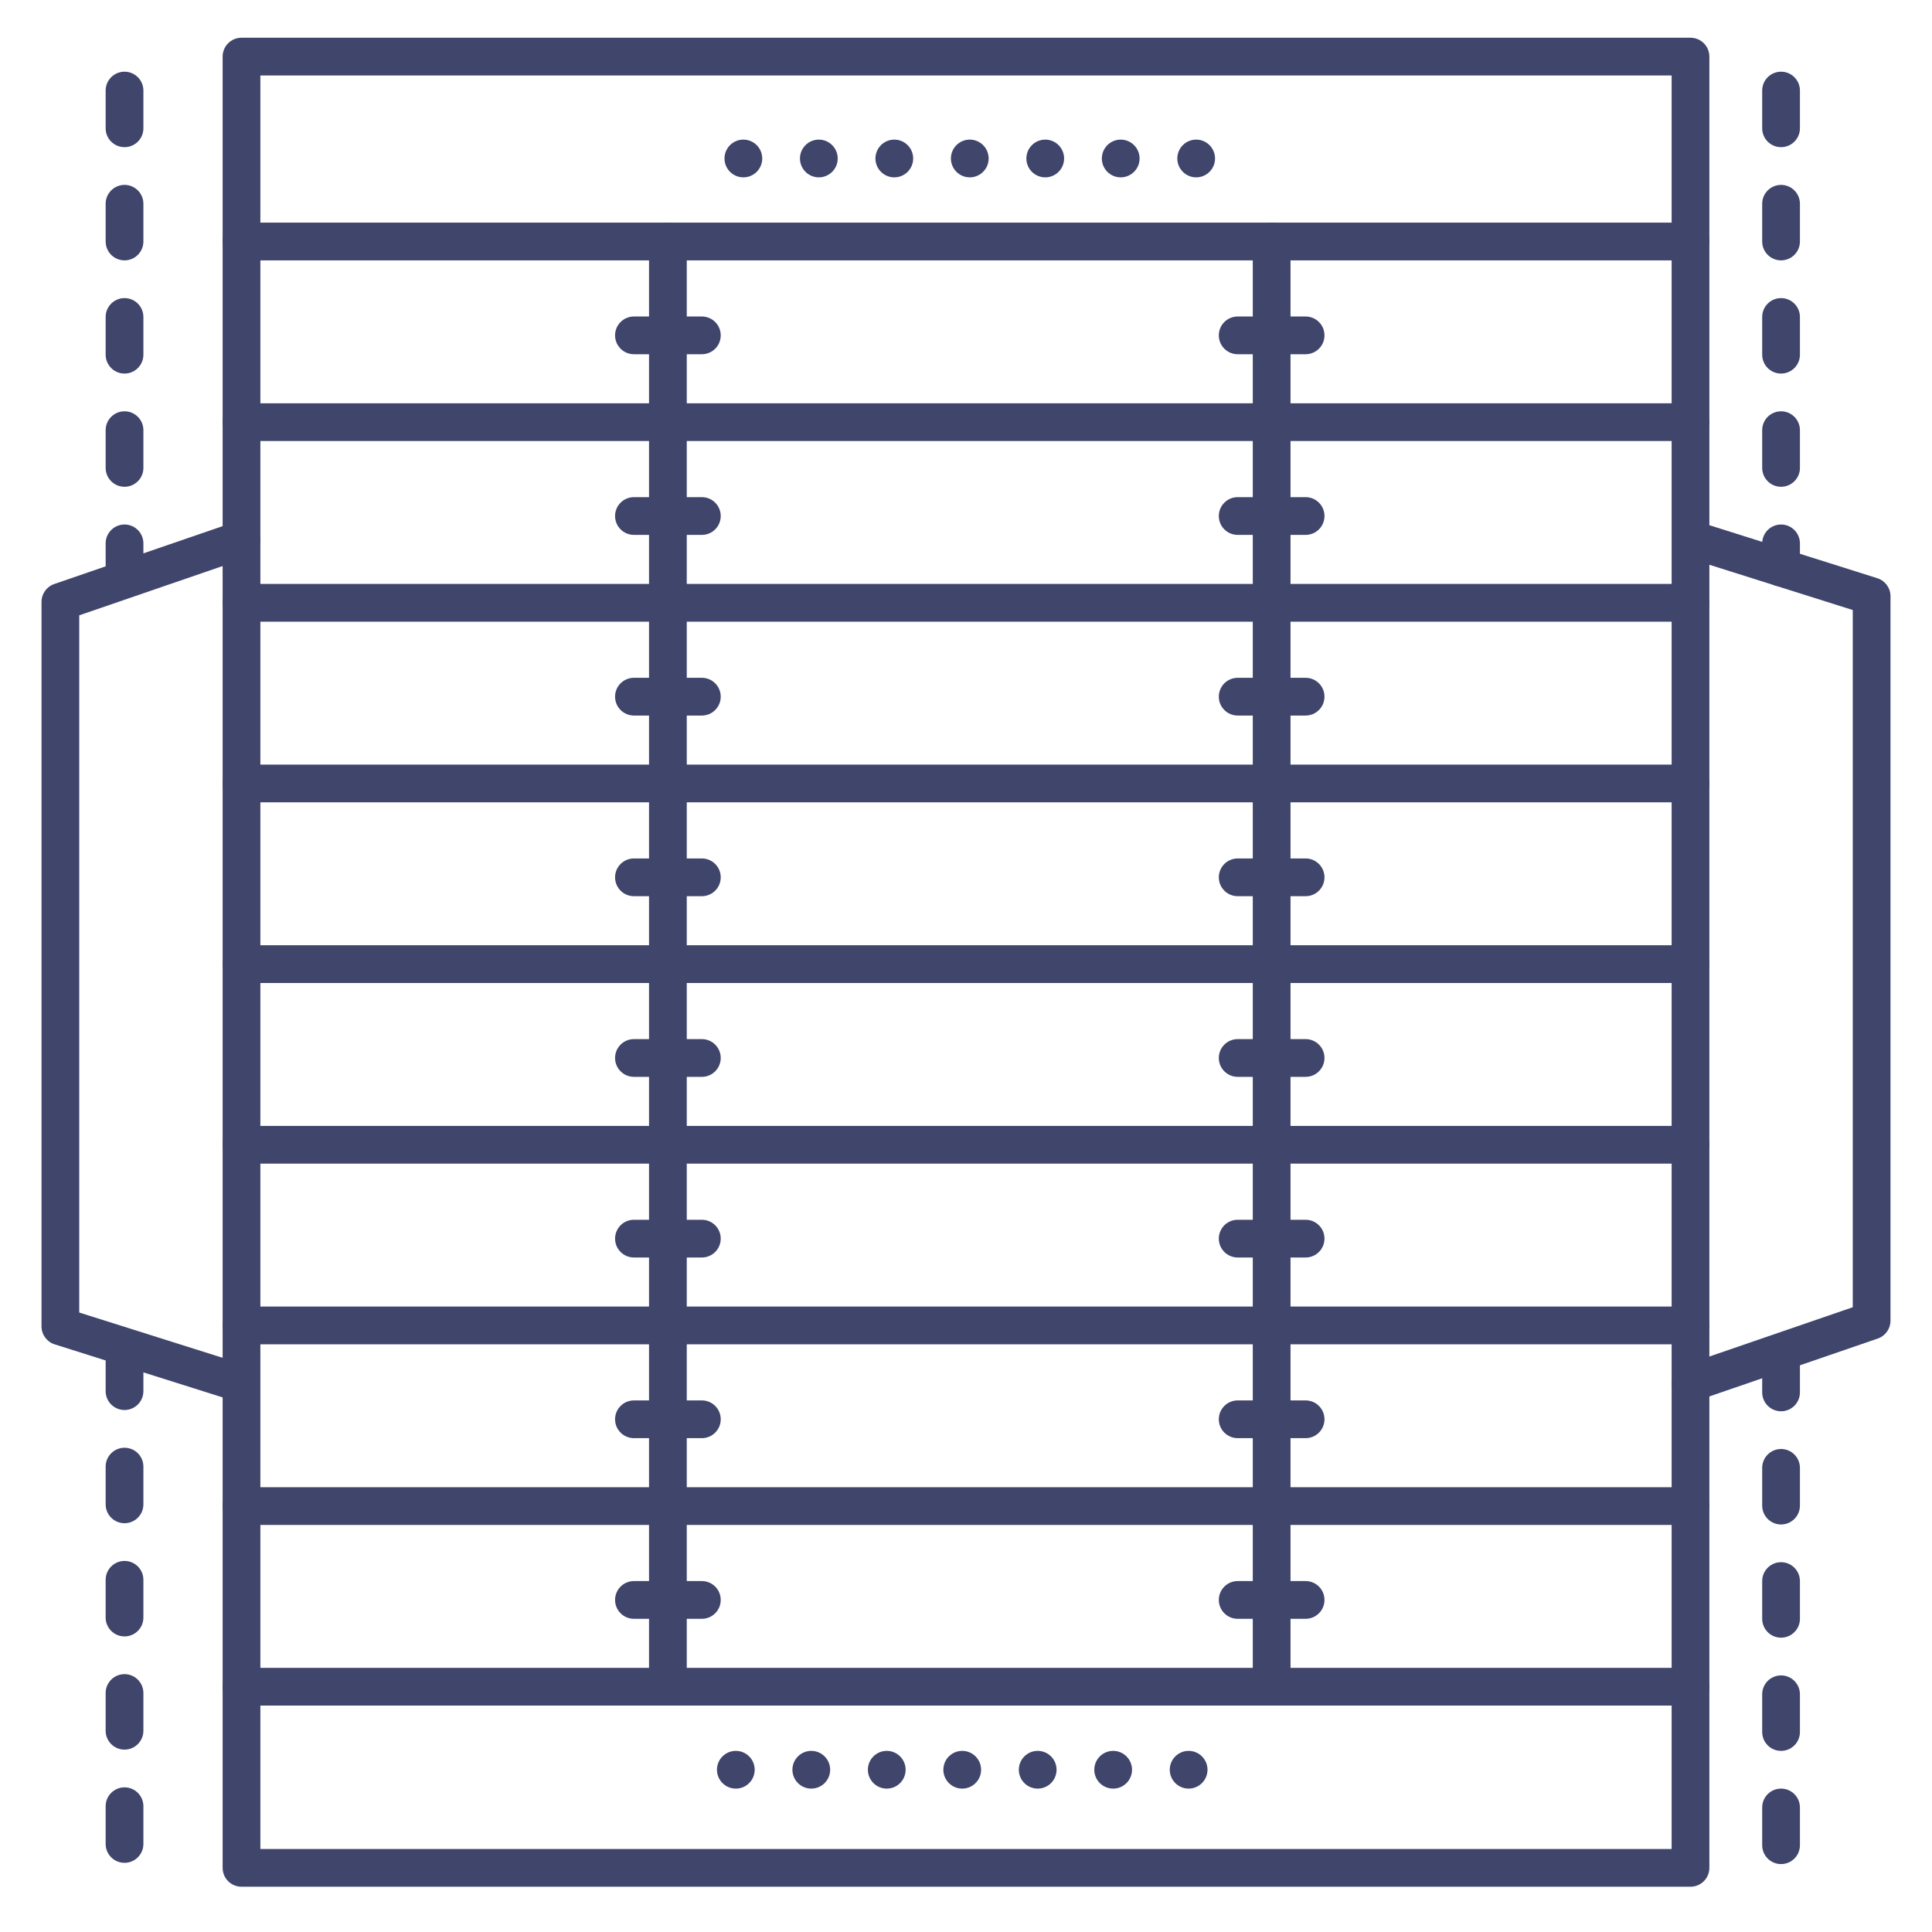 <?xml version="1.0" ?><svg enable-background="new 0 0 512 512" version="1.1" viewBox="0 0 512 512" xml:space="preserve" xmlns="http://www.w3.org/2000/svg" xmlns:xlink="http://www.w3.org/1999/xlink"><g id="Colors"><g><path d="M33,493.667c-2.761,0-5-2.238-5-5v-10c0-2.762,2.239-5,5-5s5,2.238,5,5v10    C38,491.429,35.761,493.667,33,493.667z M33,463.667c-2.761,0-5-2.238-5-5v-10c0-2.762,2.239-5,5-5s5,2.238,5,5v10    C38,461.429,35.761,463.667,33,463.667z M33,433.667c-2.761,0-5-2.238-5-5v-10c0-2.762,2.239-5,5-5s5,2.238,5,5v10    C38,431.429,35.761,433.667,33,433.667z M33,403.667c-2.761,0-5-2.238-5-5v-10c0-2.762,2.239-5,5-5s5,2.238,5,5v10    C38,401.429,35.761,403.667,33,403.667z M33,373.667c-2.761,0-5-2.238-5-5v-10c0-2.762,2.239-5,5-5s5,2.238,5,5v10    C38,371.429,35.761,373.667,33,373.667z" fill="#3F456B"/></g><g><path d="M33,157.667c-2.761,0-5-2.238-5-5V144c0-2.762,2.239-5,5-5s5,2.238,5,5v8.667    C38,155.429,35.761,157.667,33,157.667z M33,129c-2.761,0-5-2.238-5-5v-10c0-2.762,2.239-5,5-5s5,2.238,5,5v10    C38,126.762,35.761,129,33,129z M33,99c-2.761,0-5-2.238-5-5V84c0-2.762,2.239-5,5-5s5,2.238,5,5v10C38,96.762,35.761,99,33,99z     M33,69c-2.761,0-5-2.238-5-5V54c0-2.762,2.239-5,5-5s5,2.238,5,5v10C38,66.762,35.761,69,33,69z M33,39c-2.761,0-5-2.238-5-5V24    c0-2.762,2.239-5,5-5s5,2.238,5,5v10C38,36.762,35.761,39,33,39z" fill="#3F456B"/></g><g><path d="M472,494c-2.761,0-5-2.238-5-5v-10c0-2.762,2.239-5,5-5s5,2.238,5,5v10C477,491.762,474.761,494,472,494z     M472,464c-2.761,0-5-2.238-5-5v-10c0-2.762,2.239-5,5-5s5,2.238,5,5v10C477,461.762,474.761,464,472,464z M472,434    c-2.761,0-5-2.238-5-5v-10c0-2.762,2.239-5,5-5s5,2.238,5,5v10C477,431.762,474.761,434,472,434z M472,404c-2.761,0-5-2.238-5-5    v-10c0-2.762,2.239-5,5-5s5,2.238,5,5v10C477,401.762,474.761,404,472,404z M472,374c-2.761,0-5-2.238-5-5v-10    c0-2.762,2.239-5,5-5s5,2.238,5,5v10C477,371.762,474.761,374,472,374z" fill="#3F456B"/></g><g><path d="M472,155.421c-2.761,0-5-2.238-5-5V144c0-2.762,2.239-5,5-5s5,2.238,5,5v6.421    C477,153.183,474.761,155.421,472,155.421z M472,129c-2.761,0-5-2.238-5-5v-10c0-2.762,2.239-5,5-5s5,2.238,5,5v10    C477,126.762,474.761,129,472,129z M472,99c-2.761,0-5-2.238-5-5V84c0-2.762,2.239-5,5-5s5,2.238,5,5v10    C477,96.762,474.761,99,472,99z M472,69c-2.761,0-5-2.238-5-5V54c0-2.762,2.239-5,5-5s5,2.238,5,5v10    C477,66.762,474.761,69,472,69z M472,39c-2.761,0-5-2.238-5-5V24c0-2.762,2.239-5,5-5s5,2.238,5,5v10    C477,36.762,474.761,39,472,39z" fill="#3F456B"/></g><g><path d="M177,451c-2.761,0-5-2.238-5-5V64c0-2.762,2.239-5,5-5s5,2.238,5,5v382C182,448.762,179.761,451,177,451z" fill="#3F456B"/></g><g><path d="M337,451c-2.761,0-5-2.238-5-5V64c0-2.762,2.239-5,5-5s5,2.238,5,5v382C342,448.762,339.761,451,337,451z" fill="#3F456B"/></g></g><g id="Lines"><g><path d="M448,69H64c-2.761,0-5-2.238-5-5s2.239-5,5-5h384c2.761,0,5,2.238,5,5S450.761,69,448,69z" fill="#3F456B"/></g><g><path d="M448,260.5H64c-2.761,0-5-2.238-5-5s2.239-5,5-5h384c2.761,0,5,2.238,5,5S450.761,260.5,448,260.5z" fill="#3F456B"/></g><g><path d="M448,116.875H64c-2.761,0-5-2.238-5-5s2.239-5,5-5h384c2.761,0,5,2.238,5,5S450.761,116.875,448,116.875z" fill="#3F456B"/></g><g><path d="M448,164.75H64c-2.761,0-5-2.238-5-5s2.239-5,5-5h384c2.761,0,5,2.238,5,5S450.761,164.75,448,164.75z" fill="#3F456B"/></g><g><path d="M448,212.625H64c-2.761,0-5-2.238-5-5s2.239-5,5-5h384c2.761,0,5,2.238,5,5S450.761,212.625,448,212.625z" fill="#3F456B"/></g><g><path d="M448,308.375H64c-2.761,0-5-2.238-5-5s2.239-5,5-5h384c2.761,0,5,2.238,5,5S450.761,308.375,448,308.375z" fill="#3F456B"/></g><g><path d="M448,356.25H64c-2.761,0-5-2.238-5-5s2.239-5,5-5h384c2.761,0,5,2.238,5,5S450.761,356.25,448,356.25z" fill="#3F456B"/></g><g><path d="M448,404.125H64c-2.761,0-5-2.238-5-5s2.239-5,5-5h384c2.761,0,5,2.238,5,5S450.761,404.125,448,404.125z" fill="#3F456B"/></g><g><path d="M448,452H64c-2.761,0-5-2.238-5-5s2.239-5,5-5h384c2.761,0,5,2.238,5,5S450.761,452,448,452z" fill="#3F456B"/></g><g><path d="M448,500H64c-2.761,0-5-2.238-5-5V15c0-2.762,2.239-5,5-5h384c2.761,0,5,2.238,5,5v480    C453,497.762,450.761,500,448,500z M69,490h374V20H69V490z" fill="#3F456B"/></g><g><path d="M448,371.501c-2.076,0.001-4.015-1.303-4.728-3.376c-0.897-2.611,0.492-5.456,3.103-6.354L491,346.432    V161.664l-44.006-13.896c-2.633-0.831-4.094-3.64-3.262-6.273c0.832-2.633,3.641-4.094,6.274-3.262l47.5,15    c2.08,0.656,3.494,2.586,3.494,4.768v192c0,2.135-1.355,4.034-3.375,4.729l-48,16.5C449.087,371.413,448.539,371.501,448,371.501z    " fill="#3F456B"/></g><g><path d="M63.501,371.501c-0.499,0-1.006-0.075-1.507-0.233l-47.5-15C12.414,355.611,11,353.682,11,351.5v-192    c0-2.135,1.355-4.034,3.375-4.729l48-16.5c2.612-0.896,5.456,0.491,6.354,3.104c0.897,2.611-0.492,5.456-3.103,6.354L21,163.068    v184.768l44.006,13.896c2.633,0.831,4.094,3.64,3.262,6.273C67.595,370.138,65.625,371.501,63.501,371.501z" fill="#3F456B"/></g><g><g><path d="M186,93.875h-18c-2.761,0-5-2.238-5-5s2.239-5,5-5h18c2.761,0,5,2.238,5,5S188.761,93.875,186,93.875z" fill="#3F456B"/></g><g><path d="M186,237.5h-18c-2.761,0-5-2.238-5-5s2.239-5,5-5h18c2.761,0,5,2.238,5,5S188.761,237.5,186,237.5z" fill="#3F456B"/></g><g><path d="M186,189.625h-18c-2.761,0-5-2.238-5-5s2.239-5,5-5h18c2.761,0,5,2.238,5,5S188.761,189.625,186,189.625z     " fill="#3F456B"/></g><g><path d="M186,141.75h-18c-2.761,0-5-2.238-5-5s2.239-5,5-5h18c2.761,0,5,2.238,5,5S188.761,141.75,186,141.75z" fill="#3F456B"/></g><g><path d="M186,285.375h-18c-2.761,0-5-2.238-5-5s2.239-5,5-5h18c2.761,0,5,2.238,5,5S188.761,285.375,186,285.375z     " fill="#3F456B"/></g><g><path d="M186,333.25h-18c-2.761,0-5-2.238-5-5s2.239-5,5-5h18c2.761,0,5,2.238,5,5S188.761,333.25,186,333.25z" fill="#3F456B"/></g><g><path d="M186,381.125h-18c-2.761,0-5-2.238-5-5s2.239-5,5-5h18c2.761,0,5,2.238,5,5S188.761,381.125,186,381.125z     " fill="#3F456B"/></g><g><path d="M186,429h-18c-2.761,0-5-2.238-5-5s2.239-5,5-5h18c2.761,0,5,2.238,5,5S188.761,429,186,429z" fill="#3F456B"/></g></g><g><g><path d="M346,93.875h-18c-2.761,0-5-2.238-5-5s2.239-5,5-5h18c2.761,0,5,2.238,5,5S348.761,93.875,346,93.875z" fill="#3F456B"/></g><g><path d="M346,237.5h-18c-2.761,0-5-2.238-5-5s2.239-5,5-5h18c2.761,0,5,2.238,5,5S348.761,237.5,346,237.5z" fill="#3F456B"/></g><g><path d="M346,189.625h-18c-2.761,0-5-2.238-5-5s2.239-5,5-5h18c2.761,0,5,2.238,5,5S348.761,189.625,346,189.625z     " fill="#3F456B"/></g><g><path d="M346,141.75h-18c-2.761,0-5-2.238-5-5s2.239-5,5-5h18c2.761,0,5,2.238,5,5S348.761,141.75,346,141.75z" fill="#3F456B"/></g><g><path d="M346,285.375h-18c-2.761,0-5-2.238-5-5s2.239-5,5-5h18c2.761,0,5,2.238,5,5S348.761,285.375,346,285.375z     " fill="#3F456B"/></g><g><path d="M346,333.25h-18c-2.761,0-5-2.238-5-5s2.239-5,5-5h18c2.761,0,5,2.238,5,5S348.761,333.25,346,333.25z" fill="#3F456B"/></g><g><path d="M346,381.125h-18c-2.761,0-5-2.238-5-5s2.239-5,5-5h18c2.761,0,5,2.238,5,5S348.761,381.125,346,381.125z     " fill="#3F456B"/></g><g><path d="M346,429h-18c-2.761,0-5-2.238-5-5s2.239-5,5-5h18c2.761,0,5,2.238,5,5S348.761,429,346,429z" fill="#3F456B"/></g></g><g><path d="M312,42c0-2.76,2.24-5,5-5l0,0c2.76,0,5,2.24,5,5l0,0c0,2.76-2.24,5-5,5l0,0C314.24,47,312,44.76,312,42z     M292,42c0-2.76,2.24-5,5-5l0,0c2.76,0,5,2.24,5,5l0,0c0,2.76-2.24,5-5,5l0,0C294.24,47,292,44.76,292,42z M272,42    c0-2.76,2.24-5,5-5l0,0c2.76,0,5,2.24,5,5l0,0c0,2.76-2.24,5-5,5l0,0C274.24,47,272,44.76,272,42z M252,42c0-2.76,2.24-5,5-5l0,0    c2.76,0,5,2.24,5,5l0,0c0,2.76-2.24,5-5,5l0,0C254.24,47,252,44.76,252,42z M232,42c0-2.76,2.24-5,5-5l0,0c2.76,0,5,2.24,5,5l0,0    c0,2.76-2.24,5-5,5l0,0C234.24,47,232,44.76,232,42z M212,42c0-2.76,2.24-5,5-5l0,0c2.76,0,5,2.24,5,5l0,0c0,2.76-2.24,5-5,5l0,0    C214.24,47,212,44.76,212,42z M192,42c0-2.76,2.24-5,5-5l0,0c2.76,0,5,2.24,5,5l0,0c0,2.76-2.24,5-5,5l0,0    C194.24,47,192,44.76,192,42z" fill="#3F456B"/></g><g><path d="M310,469c0-2.76,2.24-5,5-5l0,0c2.76,0,5,2.24,5,5l0,0c0,2.76-2.24,5-5,5l0,0    C312.24,474,310,471.76,310,469z M290,469c0-2.76,2.24-5,5-5l0,0c2.76,0,5,2.24,5,5l0,0c0,2.76-2.24,5-5,5l0,0    C292.24,474,290,471.76,290,469z M270,469c0-2.76,2.24-5,5-5l0,0c2.76,0,5,2.24,5,5l0,0c0,2.76-2.24,5-5,5l0,0    C272.24,474,270,471.76,270,469z M250,469c0-2.76,2.24-5,5-5l0,0c2.76,0,5,2.24,5,5l0,0c0,2.76-2.24,5-5,5l0,0    C252.24,474,250,471.76,250,469z M230,469c0-2.76,2.24-5,5-5l0,0c2.76,0,5,2.24,5,5l0,0c0,2.76-2.24,5-5,5l0,0    C232.24,474,230,471.76,230,469z M210,469c0-2.76,2.24-5,5-5l0,0c2.76,0,5,2.24,5,5l0,0c0,2.76-2.24,5-5,5l0,0    C212.24,474,210,471.76,210,469z M190,469c0-2.76,2.24-5,5-5l0,0c2.76,0,5,2.24,5,5l0,0c0,2.76-2.24,5-5,5l0,0    C192.24,474,190,471.76,190,469z" fill="#3F456B"/></g></g></svg>